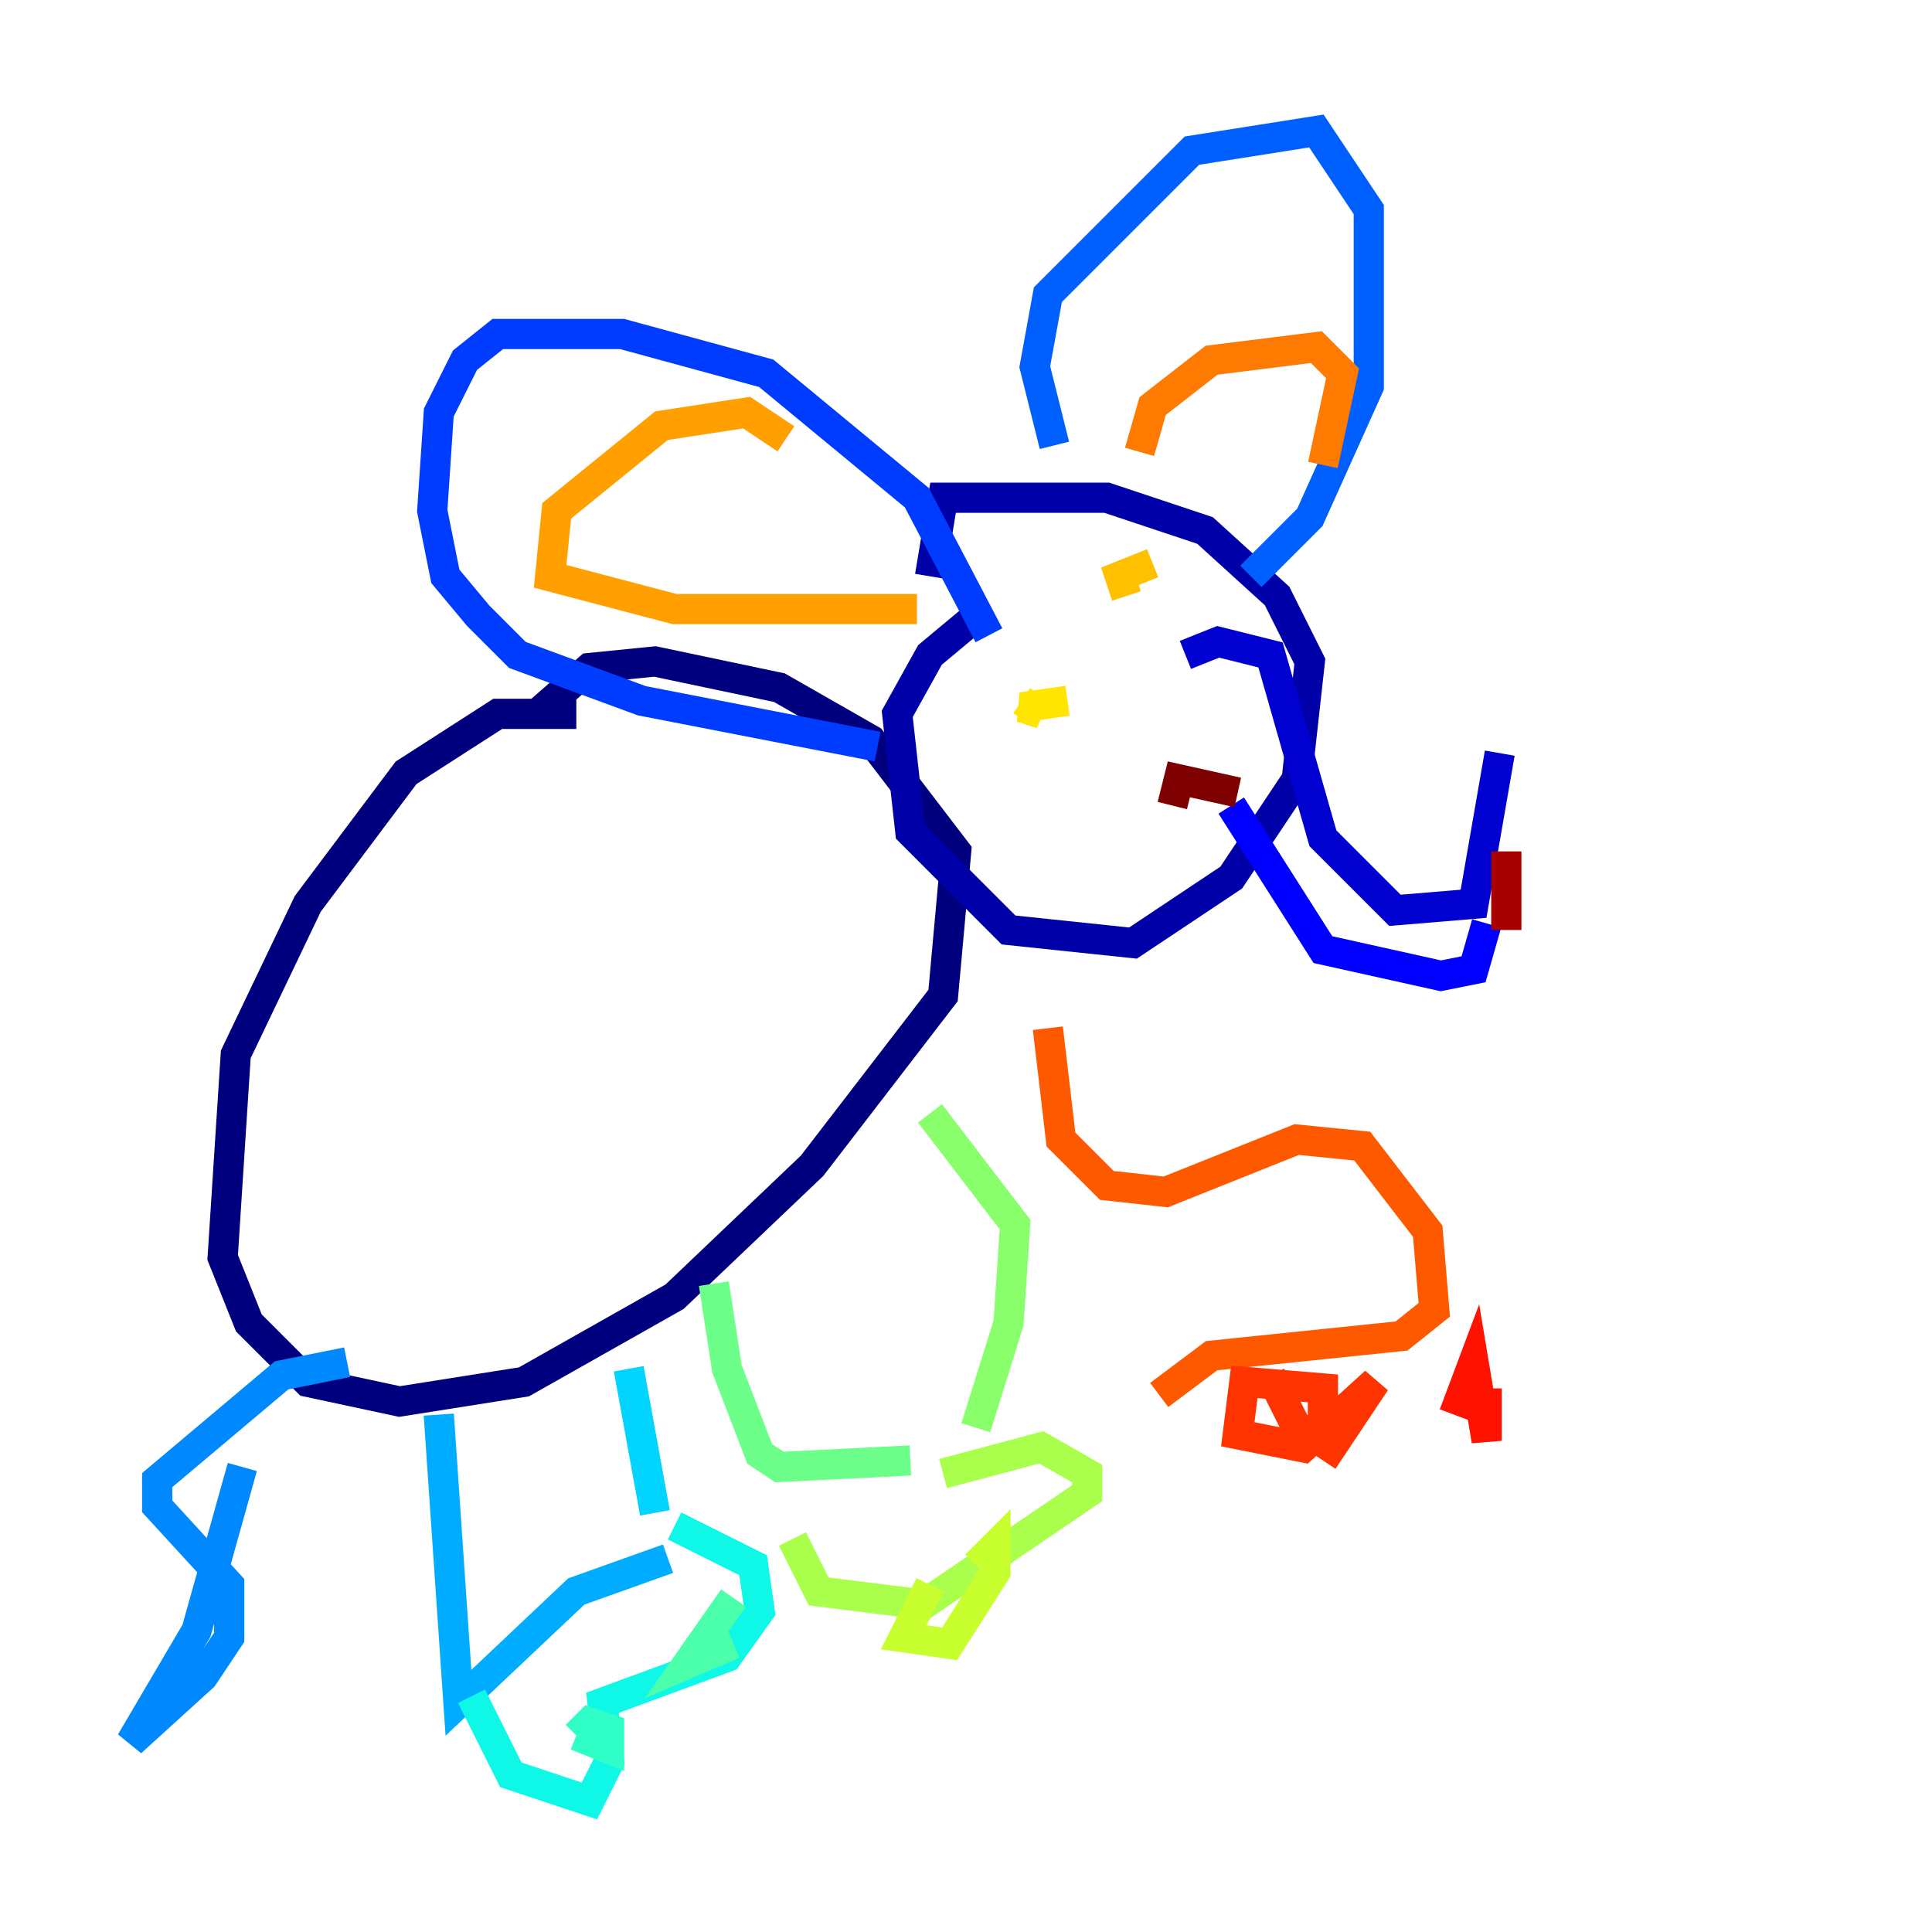 <?xml version="1.0" encoding="utf-8" ?>
<svg baseProfile="tiny" height="128" version="1.2" viewBox="0,0,128,128" width="128" xmlns="http://www.w3.org/2000/svg" xmlns:ev="http://www.w3.org/2001/xml-events" xmlns:xlink="http://www.w3.org/1999/xlink"><defs /><polyline fill="none" points="38.183,47.295 32.976,47.295 26.902,51.2 20.393,59.878 15.62,69.858 14.752,83.308 16.488,87.647 20.393,91.552 26.468,92.854 34.712,91.552 44.691,85.912 53.803,77.234 62.481,65.953 63.349,56.407 57.709,49.031 51.634,45.559 43.39,43.824 39.051,44.258 35.58,47.295" stroke="#00007f" stroke-width="2" /><polyline fill="none" points="64.217,41.22 61.614,43.39 59.444,47.295 60.312,55.105 66.82,61.614 75.064,62.481 81.573,58.142 85.912,51.634 86.78,43.824 84.61,39.485 79.837,35.146 73.329,32.976 62.481,32.976 61.614,38.183" stroke="#0000a8" stroke-width="2" /><polyline fill="none" points="78.536,43.39 80.705,42.522 84.176,43.39 87.647,55.539 92.42,60.312 97.627,59.878 99.363,49.898" stroke="#0000d1" stroke-width="2" /><polyline fill="none" points="81.573,53.37 87.647,62.915 95.458,64.651 97.627,64.217 98.495,61.18" stroke="#0000fe" stroke-width="2" /><polyline fill="none" points="99.363,62.481 99.363,62.481" stroke="#0014ff" stroke-width="2" /><polyline fill="none" points="65.519,42.088 60.746,32.976 50.766,24.732 41.22,22.129 32.976,22.129 30.807,23.864 29.071,27.336 28.637,33.844 29.505,38.183 31.675,40.786 34.278,43.39 42.522,46.427 58.142,49.464" stroke="#003cff" stroke-width="2" /><polyline fill="none" points="69.858,29.505 68.556,24.298 69.424,19.525 78.969,9.98 87.214,8.678 90.685,13.885 90.685,25.6 86.78,34.278 82.875,38.183" stroke="#0060ff" stroke-width="2" /><polyline fill="none" points="22.997,90.251 18.658,91.119 10.414,98.061 10.414,99.797 15.186,105.003 15.186,108.475 13.451,111.078 8.678,115.417 13.017,108.041 16.054,97.193" stroke="#0088ff" stroke-width="2" /><polyline fill="none" points="29.071,93.722 30.373,112.814 38.183,105.437 44.258,103.268" stroke="#00acff" stroke-width="2" /><polyline fill="none" points="41.654,90.685 43.39,100.231" stroke="#00d4ff" stroke-width="2" /><polyline fill="none" points="31.241,112.38 33.844,117.586 39.051,119.322 40.352,116.719 39.919,112.814 48.163,109.776 50.332,106.739 49.898,103.702 44.691,101.098" stroke="#0ff8e7" stroke-width="2" /><polyline fill="none" points="38.183,114.983 40.352,115.851 40.352,114.549 39.051,114.115 38.183,114.983" stroke="#2fffc7" stroke-width="2" /><polyline fill="none" points="48.597,108.909 45.559,110.21 48.597,105.871" stroke="#4cffaa" stroke-width="2" /><polyline fill="none" points="47.295,85.044 48.163,90.685 50.332,96.325 51.634,97.193 60.312,96.759" stroke="#6cff89" stroke-width="2" /><polyline fill="none" points="64.651,94.59 66.82,87.647 67.254,81.139 61.614,73.763" stroke="#89ff6c" stroke-width="2" /><polyline fill="none" points="52.502,101.966 54.237,105.437 61.18,106.305 72.027,98.929 72.027,97.627 68.99,95.891 62.481,97.627" stroke="#aaff4c" stroke-width="2" /><polyline fill="none" points="61.614,105.003 59.878,108.475 62.915,108.909 65.953,104.136 65.953,102.4 64.651,103.702" stroke="#c7ff2f" stroke-width="2" /><polyline fill="none" points="67.688,99.797 67.688,99.797" stroke="#e7ff0f" stroke-width="2" /><polyline fill="none" points="67.688,46.427 68.99,47.295 67.688,46.861 70.725,46.427" stroke="#ffe500" stroke-width="2" /><polyline fill="none" points="76.366,37.315 74.197,38.183 74.63,39.485" stroke="#ffc000" stroke-width="2" /><polyline fill="none" points="52.068,29.071 49.464,27.336 43.824,28.203 36.881,33.844 36.447,38.183 44.691,40.352 60.746,40.352" stroke="#ff9f00" stroke-width="2" /><polyline fill="none" points="75.498,29.939 76.366,26.902 80.271,23.864 87.214,22.997 88.949,24.732 87.647,30.807" stroke="#ff7a00" stroke-width="2" /><polyline fill="none" points="69.424,68.122 70.291,75.498 73.329,78.536 77.234,78.969 85.912,75.498 90.251,75.932 94.59,81.573 95.024,86.78 92.854,88.515 80.271,89.817 76.8,92.42" stroke="#ff5900" stroke-width="2" /><polyline fill="none" points="84.176,91.119 85.912,94.59 87.647,95.024 87.647,91.986 82.441,91.552 82.007,95.024 86.346,95.891 91.119,91.552 87.647,96.759" stroke="#ff3400" stroke-width="2" /><polyline fill="none" points="98.495,91.986 98.495,95.458 97.627,90.251 96.325,93.722" stroke="#fe1200" stroke-width="2" /><polyline fill="none" points="99.797,61.18 99.797,61.18" stroke="#d10000" stroke-width="2" /><polyline fill="none" points="99.797,56.407 99.797,61.614" stroke="#a80000" stroke-width="2" /><polyline fill="none" points="82.007,52.502 78.102,51.634 77.668,53.37" stroke="#7f0000" stroke-width="2" /></svg>